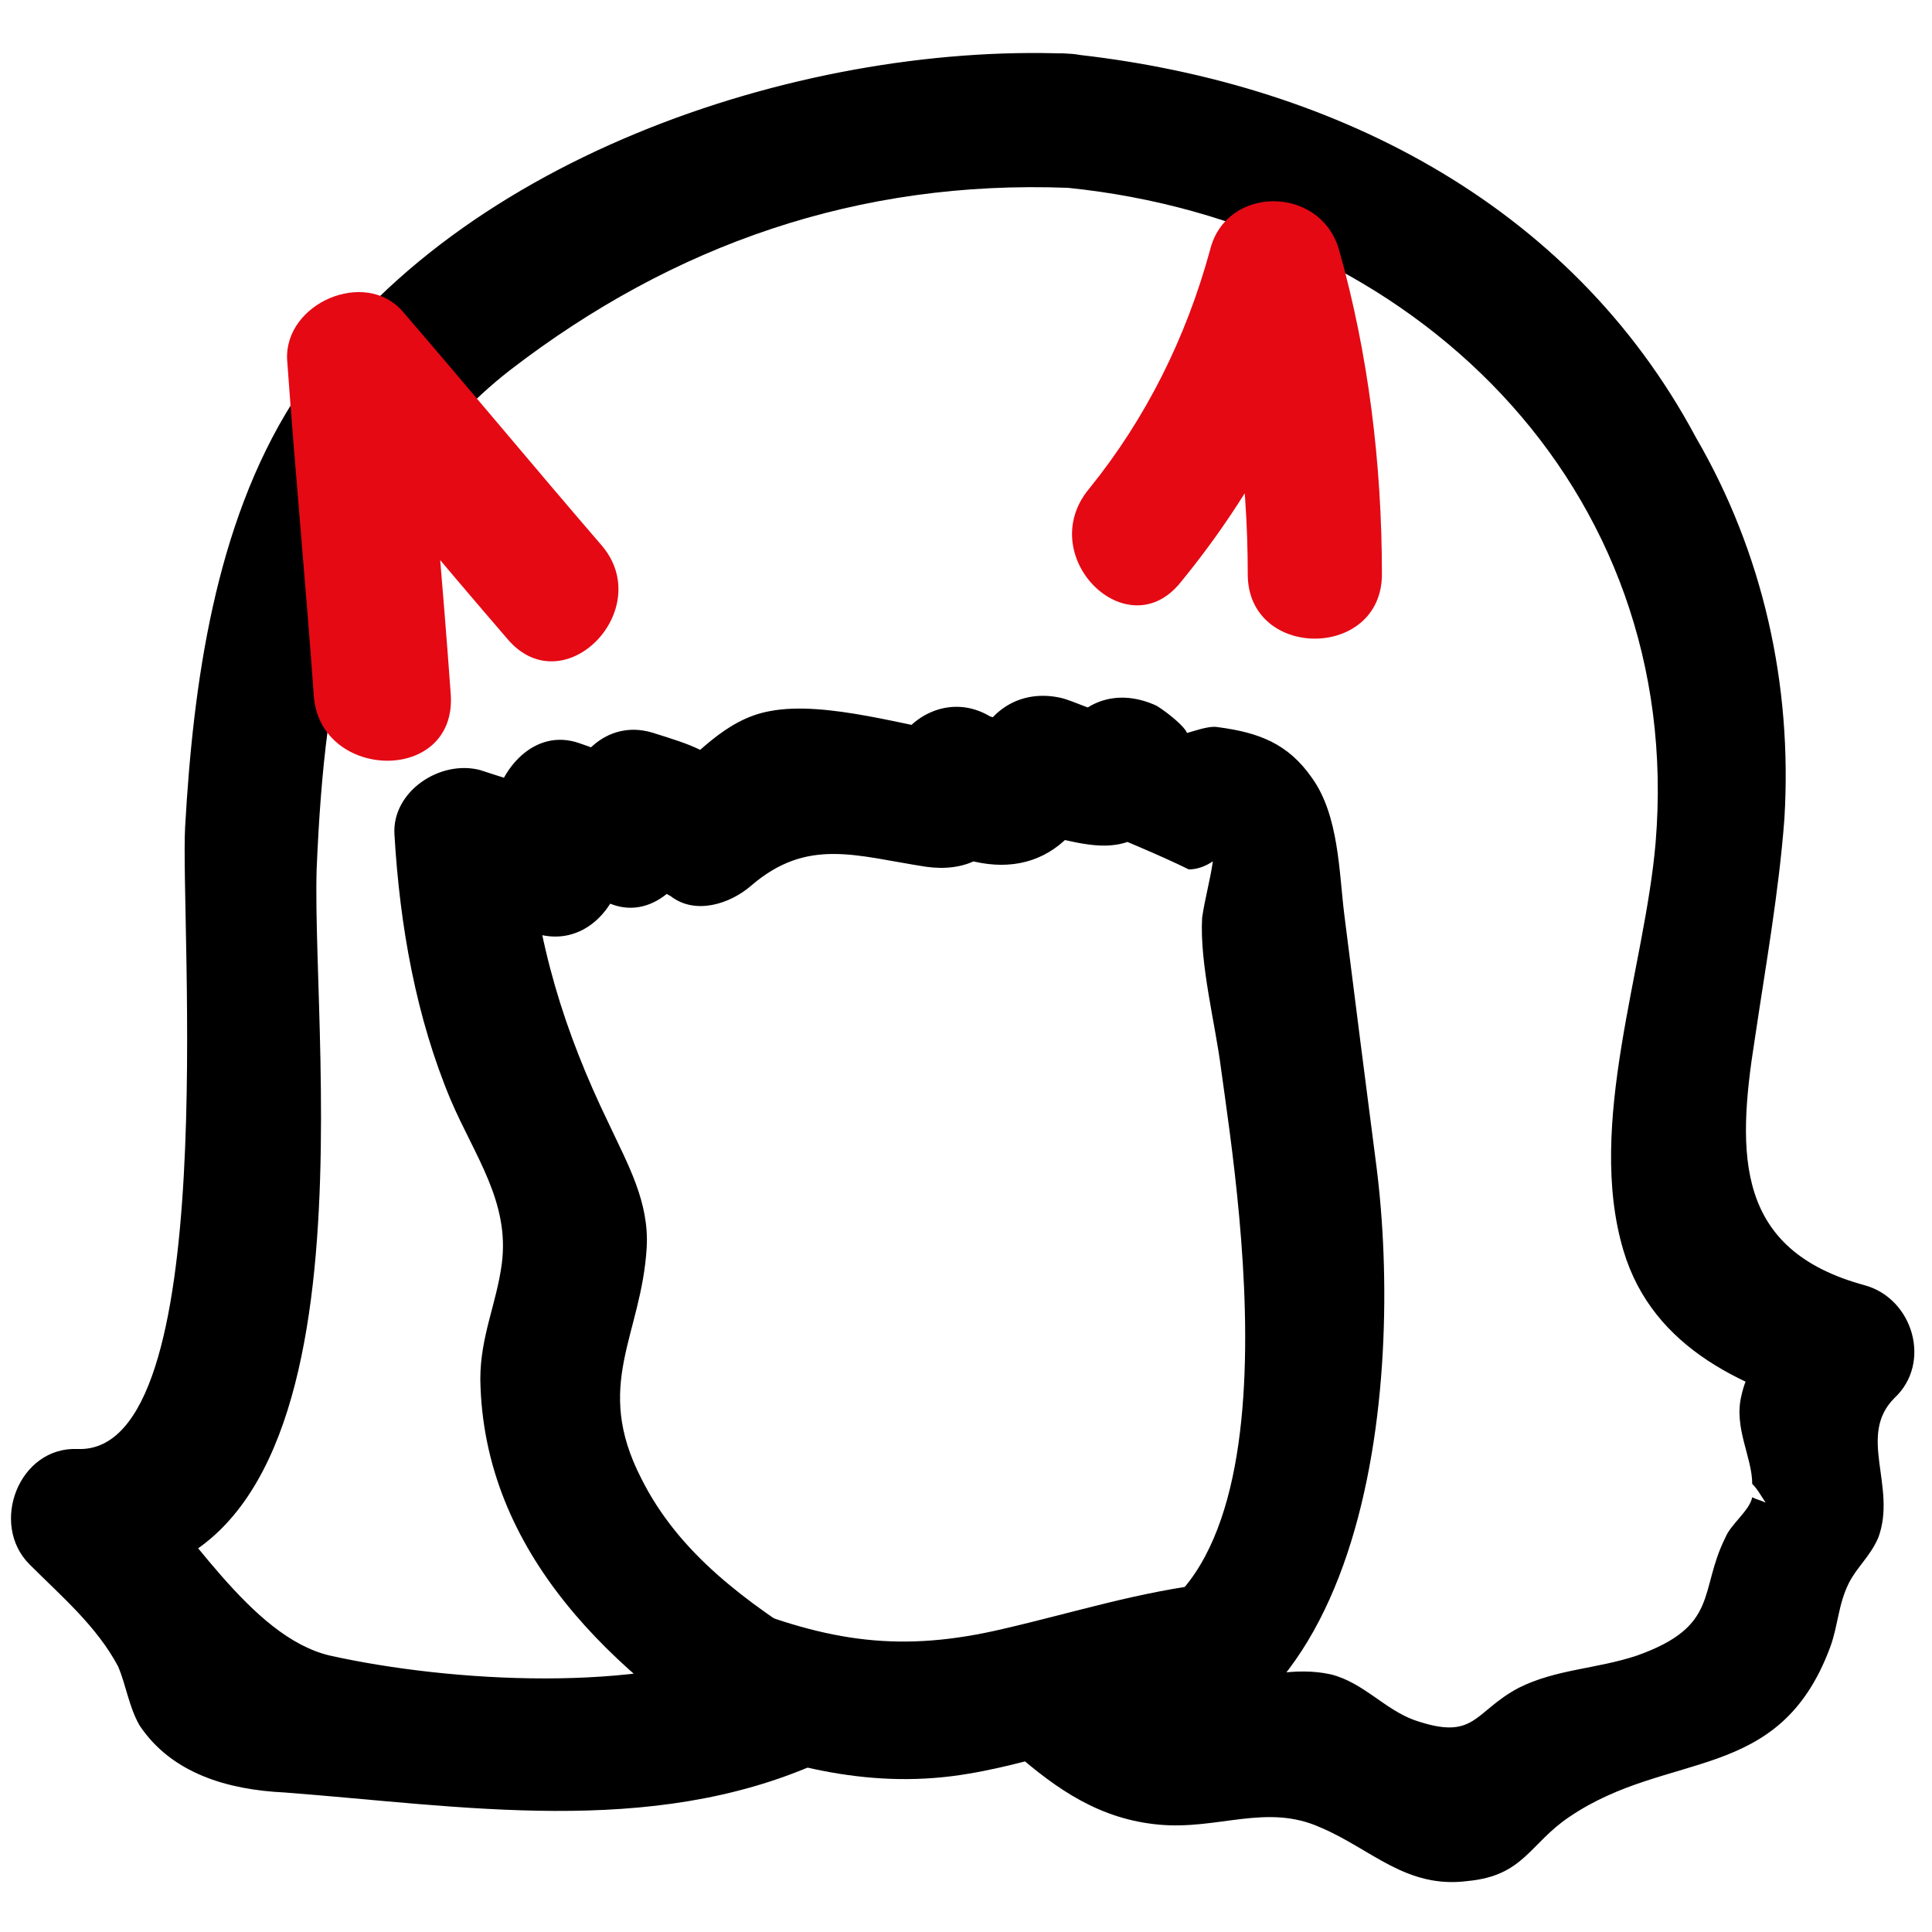 <?xml version="1.0" encoding="UTF-8" standalone="no"?>
<svg xmlns="http://www.w3.org/2000/svg" aria-hidden="true" focusable="false" role="presentation" class="icon icon-user" viewBox="0 0 72 72"><style>.st0{fill:#E50914}</style><path d="M39.8 7c12.8 1.3 23 11.1 21.9 24.4-.4 4.7-2.6 10.5-1.2 15.2 1.1 3.7 4.6 5.2 8 6.1-.4-1.4-.7-2.8-1.1-4.2-1 1-2.2 2.1-2.5 3.5-.3 1.2.4 2.3.4 3.3.2.2.3.4.5.7-.2-.1-.3-.1-.5-.2-.1.5-.8 1-1 1.5-1 2-.2 3.3-3.3 4.4-1.5.5-3 .5-4.4 1.2-1.7.9-1.6 2-3.9 1.2-1.1-.4-1.9-1.4-3.1-1.7-2.7-.6-5.2 1.6-7.9-.8-.6 1.4-1.2 2.8-1.8 4.3 11.3.6 12.4-14.5 11.4-22.4-.4-3.1-.8-6.2-1.2-9.4-.2-1.6-.2-3.7-1.2-5.1-.9-1.3-2-1.7-3.5-1.9-.5-.1-1.4.4-1.8.3 1.5.4 0-.8-.5-1.1-1.3-.6-2.6-.3-3.4.9-.1.2-.3.4-.4.6.7-.4 1.4-.8 2.2-1.2-.6 0-1.5-.5-2-.6-1.4-.3-2.6.4-3.1 1.7l-.3.9 1.7-1.7c-.3-.1-.6-.1-.9-.2-1.5-.9-3.2 0-3.7 1.5l-.3.9c1-.6 2.1-1.2 3.1-1.7-2.1-.3-5.2-1.3-7.3-.9-1.7.3-2.8 1.7-4.1 2.8 1-.1 2-.3 3-.4-1.4-1-1.7-1.1-3.3-1.6-1.7-.5-3 .9-3.2 2.4 0 .5-.1.9-.1 1.4 1.1-.8 2.1-1.6 3.2-2.4-.9-.3-1.7-.7-2.6-1-1.7-.6-3 1-3.2 2.4-.1.7-.1 1.4-.2 2.1 1.1-.8 2.1-1.6 3.2-2.4-1.2-.4-2.3-.7-3.5-1.1-1.5-.4-3.3.8-3.2 2.4.2 3.4.8 6.8 2.1 9.9.9 2.1 2.2 3.8 1.9 6.1-.2 1.5-.8 2.7-.8 4.3.1 6.5 5 11 10.1 14.2v-4.3c-4.1 1.8-11.2 1.4-15.7.4-3-.7-5.3-4.9-7.6-7.1-.6 1.4-1.2 2.8-1.8 4.3 11.5.5 8.7-19.6 8.9-26.5.3-7.1 1.3-14 7.2-18.6C25.1 9.1 32 6.7 39.8 7c3.2.1 3.2-4.9 0-5-10.1-.4-23.2 4-28.9 13-2.9 4.6-3.7 10.5-4 15.8-.2 3.5 1.4 23.4-4 23.2-2.2-.1-3.3 2.8-1.8 4.3 1.2 1.2 2.5 2.3 3.3 3.8.3.7.4 1.5.8 2.2 1.2 1.8 3.3 2.4 5.4 2.5 6.6.5 13.6 1.7 19.9-1.1 1.8-.8 1.4-3.4 0-4.3-2.7-1.7-5.2-3.5-6.6-6.3-1.8-3.5 0-5.3.2-8.6.1-1.7-.7-3.1-1.4-4.6-1.7-3.5-2.7-6.8-3-10.6-1.1.8-2.1 1.6-3.2 2.4 1.2.4 2.3.7 3.5 1.1 1.7.5 3-.9 3.2-2.4.1-.7.1-1.4.2-2.1-1.1.8-2.1 1.6-3.2 2.4.9.3 1.7.7 2.6 1 1.6.6 3-1 3.2-2.4 0-.5.1-.9.1-1.4-1.1.8-2.1 1.6-3.2 2.4.7.4 1.4.7 2.1 1.1.9.7 2.2.3 3-.4 2.1-1.8 3.9-1.1 6.5-.7 1.4.2 2.6-.3 3.1-1.7l.3-.9c-1.2.5-2.4 1-3.7 1.5 2.9 1.8 5.6 1.3 6.8-2-1 .6-2.1 1.2-3.1 1.7 2.6.5 4.2 1.5 5.9-1.1-1.1.3-2.3.6-3.4.9 1.2.5 2.9 1.2 3.9 1.7.3 0 .6-.1.9-.3-.1.7-.3 1.4-.4 2.1-.1 1.7.5 4 .7 5.6.7 5.1 3.4 21.7-5.9 21.2-2.1-.1-3.4 2.8-1.8 4.3 1.6 1.4 3.2 2.5 5.4 2.7 2.2.2 4-.8 6 .1 1.9.8 3.2 2.3 5.5 2 2.1-.2 2.3-1.4 3.8-2.4 3.7-2.5 7.8-1.2 9.7-6.3.3-.8.3-1.6.7-2.4.3-.6.8-1 1.1-1.7.7-1.9-.8-3.8.6-5.2 1.4-1.3.7-3.7-1.1-4.2-4.8-1.3-4.8-4.8-4.1-9.2.4-2.7.9-5.5 1.1-8.2.3-5-.8-9.9-3.3-14.2C58.5 7.5 49.5 3 39.8 2c-3.2-.3-3.2 4.7 0 5z"/><path class="st0" d="M16.8 25.9c-.3-4.2-.7-8.4-1-12.6-1.4.6-2.8 1.2-4.3 1.8 2.5 2.9 4.9 5.8 7.4 8.7 2.1 2.5 5.6-1.1 3.5-3.5-2.5-2.9-4.9-5.8-7.4-8.7-1.4-1.6-4.4-.3-4.3 1.8.3 4.2.7 8.4 1 12.6.3 3.1 5.3 3.2 5.1-.1zM44 21.7c2.7-3.3 4.7-7 5.8-11.1H45c1 3.5 1.5 7.1 1.5 10.8 0 3.2 5 3.2 5 0 0-4.1-.5-8.2-1.6-12.1-.7-2.4-4.2-2.4-4.8 0-.9 3.3-2.4 6.3-4.5 8.9-2.1 2.5 1.4 6 3.4 3.5z"/><path d="M45.2 59c-2.7.3-5.2 1.1-7.8 1.7-3.8.9-6.5.5-10.2-1-3-1.2-4.3 3.6-1.3 4.8 3.4 1.4 6.7 2.2 10.2 1.6 3-.5 6-1.8 9.1-2.1 3.2-.3 3.2-5.3 0-5z"/></svg>